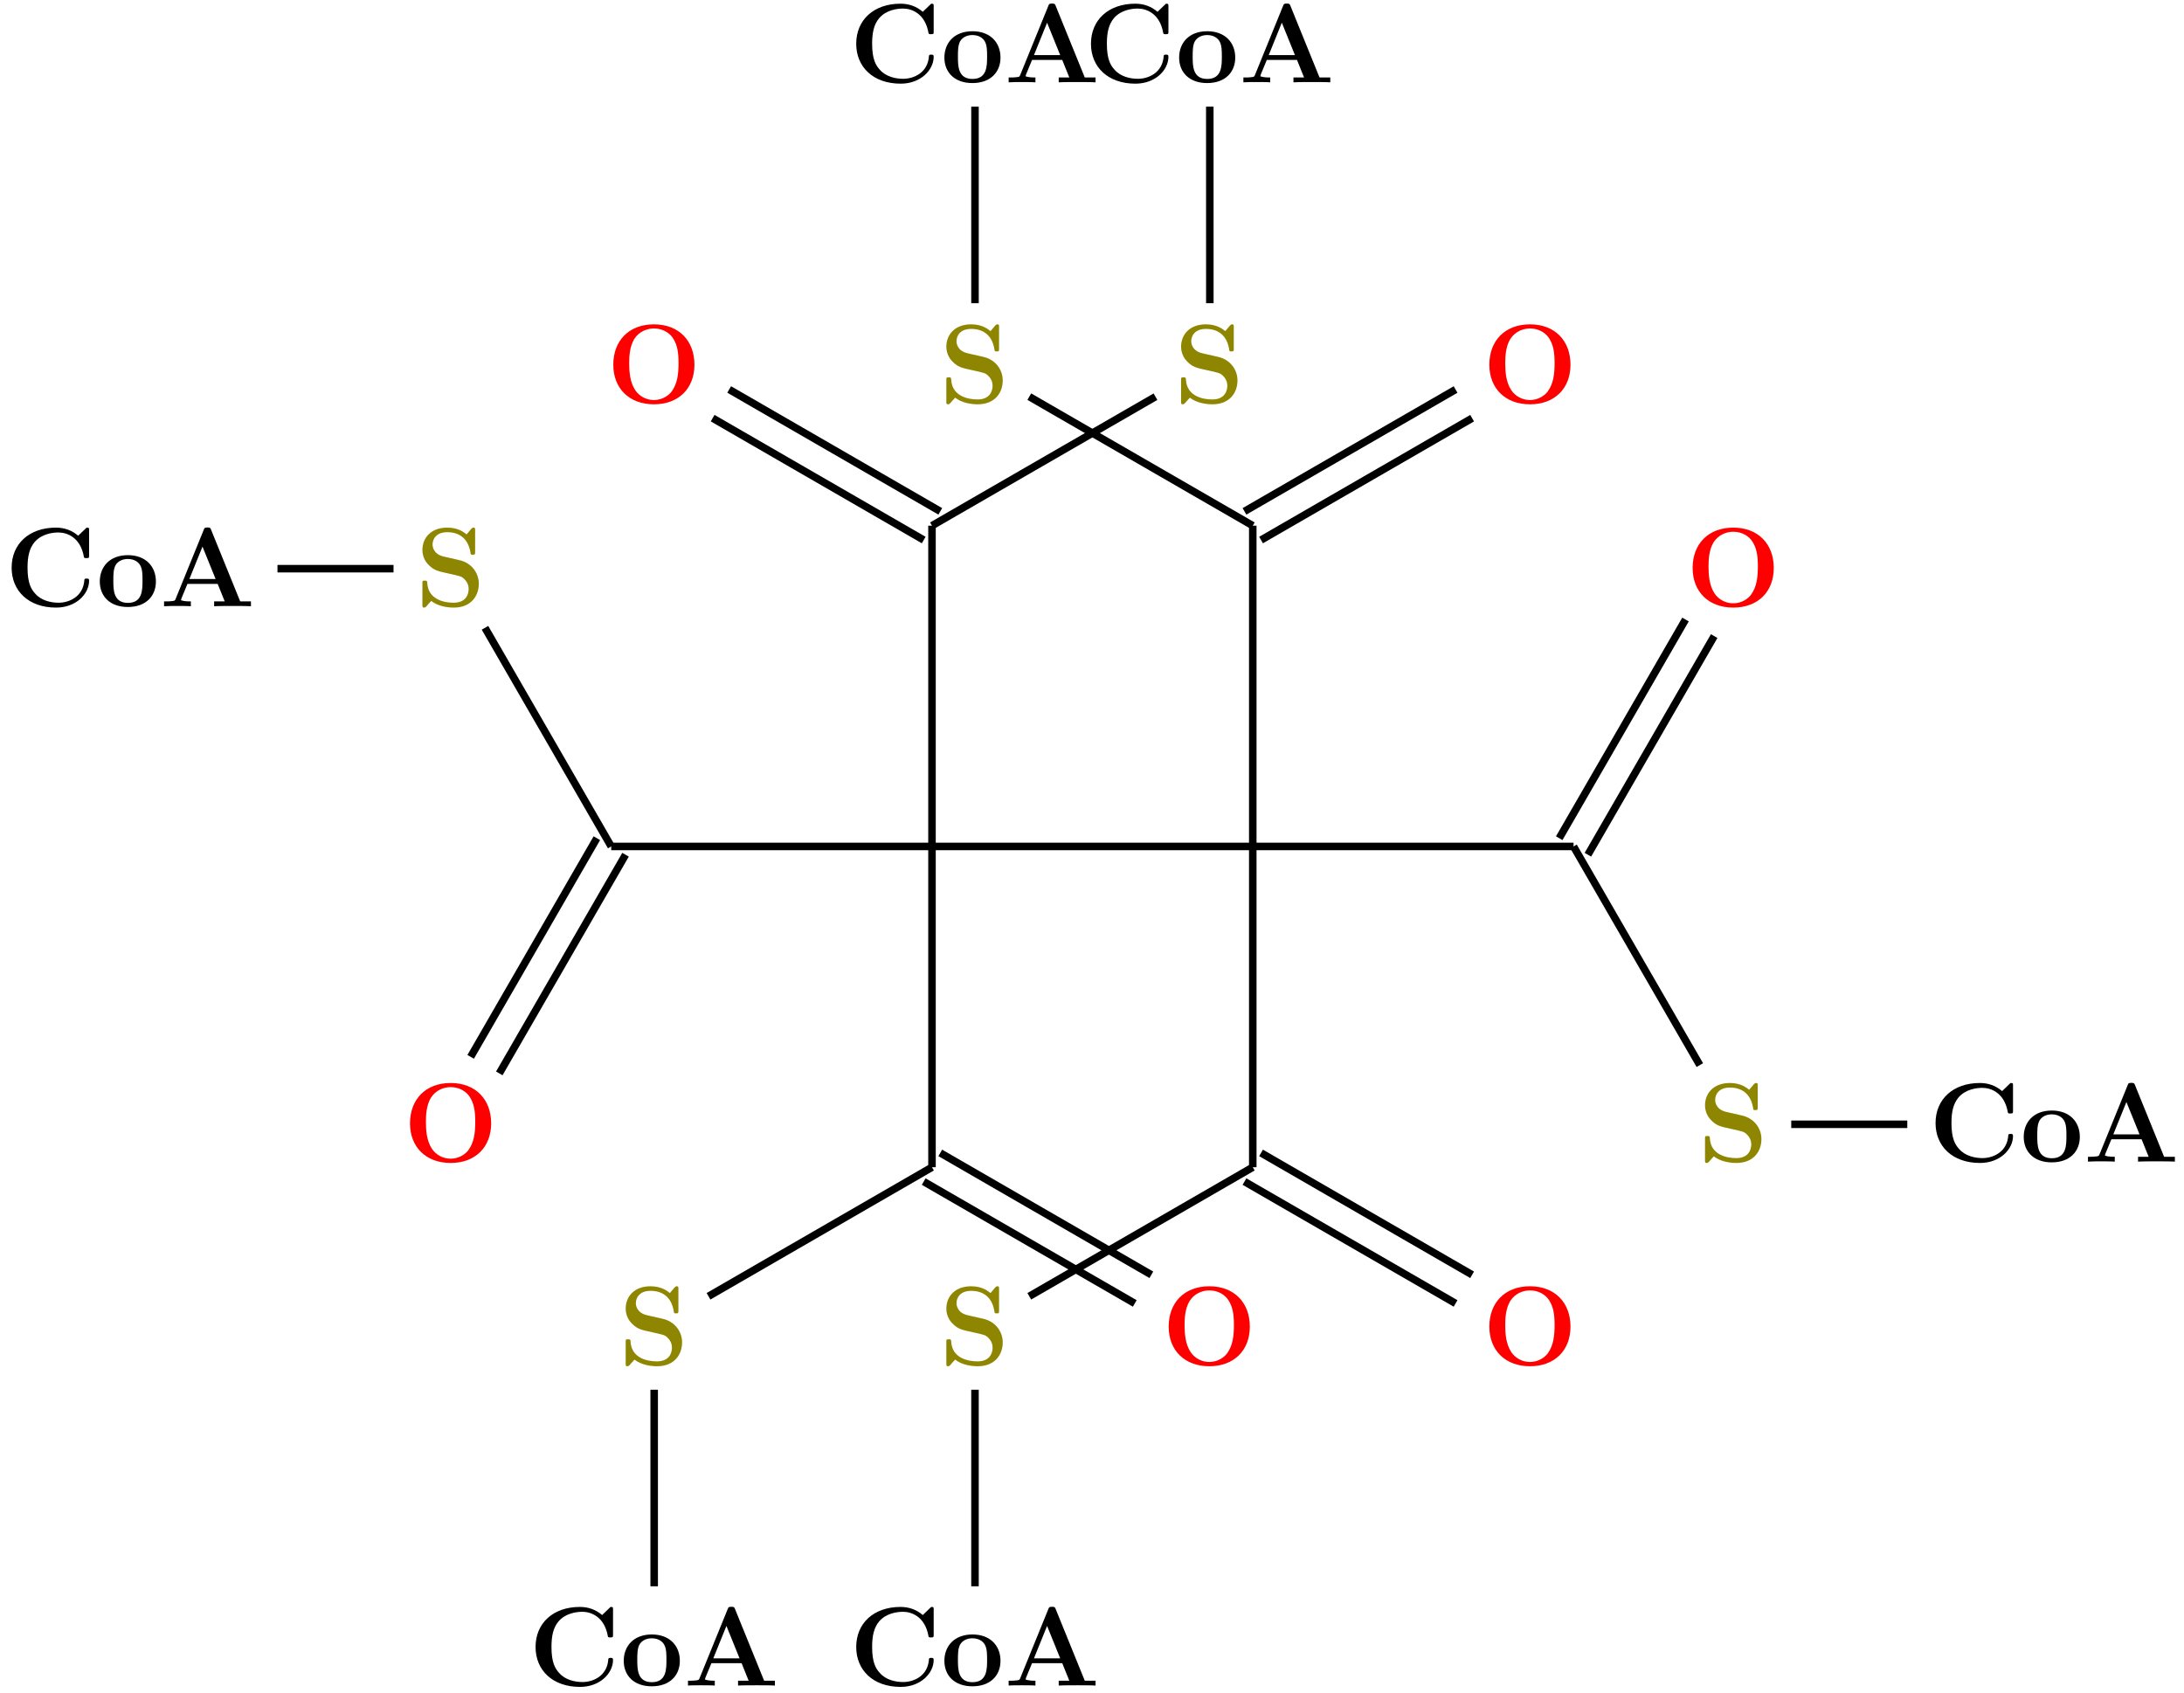 <?xml version="1.0" encoding="UTF-8"?>
<svg xmlns="http://www.w3.org/2000/svg" xmlns:xlink="http://www.w3.org/1999/xlink" width="231.728" height="179.604" viewBox="0 0 231.728 179.604">
<defs>
<g>
<g id="glyph-0-0">
<path d="M 8.953 -8.031 C 8.953 -8.312 8.953 -8.344 8.688 -8.344 L 7.797 -7.484 C 7.125 -8.062 6.328 -8.344 5.438 -8.344 C 2.578 -8.344 0.734 -6.609 0.734 -4.094 C 0.734 -1.641 2.516 0.141 5.453 0.141 C 7.578 0.141 8.953 -1.312 8.953 -2.719 C 8.953 -2.922 8.875 -2.938 8.703 -2.938 C 8.578 -2.938 8.469 -2.938 8.453 -2.812 C 8.344 -0.984 6.797 -0.375 5.719 -0.375 C 4.953 -0.375 3.891 -0.578 3.234 -1.344 C 2.812 -1.797 2.422 -2.453 2.422 -4.094 C 2.422 -5.266 2.609 -6.141 3.172 -6.812 C 3.938 -7.703 5.125 -7.828 5.703 -7.828 C 6.594 -7.828 8.047 -7.328 8.406 -5.219 C 8.422 -5.109 8.531 -5.109 8.672 -5.109 C 8.953 -5.109 8.953 -5.141 8.953 -5.422 Z M 8.953 -8.031 "/>
</g>
<g id="glyph-0-1">
<path d="M 6.328 -2.625 C 6.328 -4.234 5.234 -5.422 3.359 -5.422 C 1.406 -5.422 0.375 -4.172 0.375 -2.625 C 0.375 -1.047 1.469 0.078 3.344 0.078 C 5.297 0.078 6.328 -1.109 6.328 -2.625 Z M 3.359 -0.359 C 1.812 -0.359 1.812 -1.75 1.812 -2.734 C 1.812 -3.297 1.812 -3.891 2.031 -4.328 C 2.297 -4.812 2.828 -5.016 3.344 -5.016 C 4.031 -5.016 4.453 -4.703 4.656 -4.359 C 4.906 -3.938 4.906 -3.312 4.906 -2.734 C 4.906 -1.75 4.906 -0.359 3.359 -0.359 Z M 3.359 -0.359 "/>
</g>
<g id="glyph-0-2">
<path d="M 5.469 -8.094 C 5.391 -8.312 5.359 -8.359 5.078 -8.359 C 4.781 -8.359 4.75 -8.312 4.672 -8.094 L 1.703 -0.797 C 1.625 -0.609 1.625 -0.578 1.297 -0.547 C 0.984 -0.516 0.938 -0.516 0.688 -0.516 L 0.469 -0.516 L 0.469 0 C 0.781 -0.031 1.5 -0.031 1.844 -0.031 C 2.156 -0.031 3.031 -0.031 3.312 0 L 3.312 -0.516 C 3.047 -0.516 2.594 -0.516 2.266 -0.641 C 2.297 -0.75 2.297 -0.781 2.312 -0.828 L 2.953 -2.375 L 6.156 -2.375 L 6.906 -0.516 L 5.781 -0.516 L 5.781 0 C 6.172 -0.031 7.328 -0.031 7.781 -0.031 C 8.156 -0.031 9.391 -0.031 9.688 0 L 9.688 -0.516 L 8.547 -0.516 Z M 4.547 -6.328 L 5.938 -2.891 L 3.156 -2.891 Z M 4.547 -6.328 "/>
</g>
<g id="glyph-0-3">
<path d="M 3.031 -5.266 C 1.859 -5.516 1.812 -6.391 1.812 -6.547 C 1.812 -7.156 2.219 -7.859 3.375 -7.859 C 4.531 -7.859 5.562 -7.297 5.828 -5.734 C 5.859 -5.484 5.859 -5.469 6.078 -5.469 C 6.328 -5.469 6.328 -5.516 6.328 -5.781 L 6.328 -8.031 C 6.328 -8.266 6.328 -8.344 6.156 -8.344 C 6.078 -8.344 6.031 -8.328 5.922 -8.219 L 5.422 -7.625 C 5.109 -7.875 4.516 -8.344 3.359 -8.344 C 1.656 -8.344 0.734 -7.266 0.734 -5.969 C 0.734 -5.156 1.172 -4.609 1.344 -4.438 C 1.953 -3.812 2.297 -3.734 3.531 -3.469 C 4.734 -3.203 4.875 -3.172 5.141 -2.922 C 5.297 -2.766 5.641 -2.438 5.641 -1.828 C 5.641 -1.312 5.391 -0.375 4.047 -0.375 C 3 -0.375 1.344 -0.734 1.25 -2.469 C 1.234 -2.688 1.234 -2.719 0.984 -2.719 C 0.734 -2.719 0.734 -2.688 0.734 -2.422 L 0.734 -0.172 C 0.734 0.062 0.734 0.141 0.922 0.141 C 1 0.141 1.016 0.125 1.141 0.031 C 1.266 -0.109 1.375 -0.266 1.672 -0.562 C 2.359 -0.016 3.344 0.141 4.062 0.141 C 5.922 0.141 6.719 -1.125 6.719 -2.391 C 6.719 -3.516 5.969 -4.594 4.672 -4.891 Z M 3.031 -5.266 "/>
</g>
<g id="glyph-0-4">
<path d="M 9.344 -4.062 C 9.344 -6.594 7.703 -8.344 5.047 -8.344 C 2.375 -8.344 0.734 -6.594 0.734 -4.062 C 0.734 -1.547 2.422 0.141 5.047 0.141 C 7.672 0.141 9.344 -1.547 9.344 -4.062 Z M 5.047 -0.312 C 4.266 -0.312 3.516 -0.688 3.062 -1.359 C 2.484 -2.234 2.422 -3.359 2.422 -4.234 C 2.422 -4.953 2.469 -5.969 2.953 -6.781 C 3.484 -7.609 4.344 -7.906 5.047 -7.906 C 6.016 -7.906 6.734 -7.406 7.078 -6.859 C 7.516 -6.172 7.656 -5.422 7.656 -4.234 C 7.656 -3.047 7.531 -2.062 6.938 -1.234 C 6.641 -0.828 5.969 -0.312 5.047 -0.312 Z M 5.047 -0.312 "/>
</g>
</g>
</defs>
<g fill="rgb(0%, 0%, 0%)" fill-opacity="1">
<use xlink:href="#glyph-0-0" x="0.5" y="64.327"/>
<use xlink:href="#glyph-0-1" x="10.214" y="64.327"/>
<use xlink:href="#glyph-0-2" x="16.938" y="64.327"/>
</g>
<g fill="rgb(55.489%, 52.55%, 0%)" fill-opacity="1">
<use xlink:href="#glyph-0-3" x="44.084" y="64.327"/>
</g>
<g fill="rgb(0%, 0%, 0%)" fill-opacity="1">
<use xlink:href="#glyph-0-0" x="56.091" y="178.847"/>
<use xlink:href="#glyph-0-1" x="65.805" y="178.847"/>
<use xlink:href="#glyph-0-2" x="72.529" y="178.847"/>
</g>
<g fill="rgb(55.489%, 52.55%, 0%)" fill-opacity="1">
<use xlink:href="#glyph-0-3" x="65.653" y="144.824"/>
</g>
<g fill="rgb(0%, 0%, 0%)" fill-opacity="1">
<use xlink:href="#glyph-0-0" x="204.633" y="123.255"/>
<use xlink:href="#glyph-0-1" x="214.347" y="123.255"/>
<use xlink:href="#glyph-0-2" x="221.071" y="123.255"/>
</g>
<g fill="rgb(55.489%, 52.55%, 0%)" fill-opacity="1">
<use xlink:href="#glyph-0-3" x="180.172" y="123.255"/>
</g>
<g fill="rgb(0%, 0%, 0%)" fill-opacity="1">
<use xlink:href="#glyph-0-0" x="90.113" y="178.847"/>
<use xlink:href="#glyph-0-1" x="99.827" y="178.847"/>
<use xlink:href="#glyph-0-2" x="106.551" y="178.847"/>
</g>
<g fill="rgb(55.489%, 52.55%, 0%)" fill-opacity="1">
<use xlink:href="#glyph-0-3" x="99.675" y="144.824"/>
</g>
<g fill="rgb(100%, 0%, 0%)" fill-opacity="1">
<use xlink:href="#glyph-0-4" x="157.289" y="144.824"/>
</g>
<g fill="rgb(100%, 0%, 0%)" fill-opacity="1">
<use xlink:href="#glyph-0-4" x="178.858" y="64.327"/>
</g>
<g fill="rgb(0%, 0%, 0%)" fill-opacity="1">
<use xlink:href="#glyph-0-0" x="90.113" y="8.736"/>
<use xlink:href="#glyph-0-1" x="99.827" y="8.736"/>
<use xlink:href="#glyph-0-2" x="106.551" y="8.736"/>
</g>
<g fill="rgb(55.489%, 52.55%, 0%)" fill-opacity="1">
<use xlink:href="#glyph-0-3" x="99.675" y="42.758"/>
</g>
<g fill="rgb(100%, 0%, 0%)" fill-opacity="1">
<use xlink:href="#glyph-0-4" x="123.266" y="144.824"/>
</g>
<g fill="rgb(100%, 0%, 0%)" fill-opacity="1">
<use xlink:href="#glyph-0-4" x="42.769" y="123.255"/>
</g>
<g fill="rgb(0%, 0%, 0%)" fill-opacity="1">
<use xlink:href="#glyph-0-0" x="115.02" y="8.736"/>
<use xlink:href="#glyph-0-1" x="124.734" y="8.736"/>
<use xlink:href="#glyph-0-2" x="131.458" y="8.736"/>
</g>
<g fill="rgb(55.489%, 52.55%, 0%)" fill-opacity="1">
<use xlink:href="#glyph-0-3" x="124.581" y="42.758"/>
</g>
<g fill="rgb(100%, 0%, 0%)" fill-opacity="1">
<use xlink:href="#glyph-0-4" x="157.289" y="42.758"/>
</g>
<g fill="rgb(100%, 0%, 0%)" fill-opacity="1">
<use xlink:href="#glyph-0-4" x="64.338" y="42.758"/>
</g>
<path fill="none" stroke-width="0.797" stroke-linecap="butt" stroke-linejoin="miter" stroke="rgb(0%, 0%, 0%)" stroke-opacity="1" stroke-miterlimit="10" d="M 85.09 -29.474 L 119.125 -29.474 " transform="matrix(1, 0, 0, -1, 13.797, 60.338)"/>
<path fill="none" stroke-width="0.797" stroke-linecap="butt" stroke-linejoin="miter" stroke="rgb(0%, 0%, 0%)" stroke-opacity="1" stroke-miterlimit="10" d="M 85.09 -29.474 L 85.09 4.561 " transform="matrix(1, 0, 0, -1, 13.797, 60.338)"/>
<path fill="none" stroke-width="0.797" stroke-linecap="butt" stroke-linejoin="miter" stroke="rgb(0%, 0%, 0%)" stroke-opacity="1" stroke-miterlimit="10" d="M 84.211 3.037 L 61.816 15.971 " transform="matrix(1, 0, 0, -1, 13.797, 60.338)"/>
<path fill="none" stroke-width="0.797" stroke-linecap="butt" stroke-linejoin="miter" stroke="rgb(0%, 0%, 0%)" stroke-opacity="1" stroke-miterlimit="10" d="M 85.969 6.08 L 63.57 19.014 " transform="matrix(1, 0, 0, -1, 13.797, 60.338)"/>
<path fill="none" stroke-width="0.797" stroke-linecap="butt" stroke-linejoin="miter" stroke="rgb(0%, 0%, 0%)" stroke-opacity="1" stroke-miterlimit="10" d="M 85.09 4.561 L 108.801 18.248 " transform="matrix(1, 0, 0, -1, 13.797, 60.338)"/>
<path fill="none" stroke-width="0.797" stroke-linecap="butt" stroke-linejoin="miter" stroke="rgb(0%, 0%, 0%)" stroke-opacity="1" stroke-miterlimit="10" d="M 114.57 28.166 L 114.566 49.022 " transform="matrix(1, 0, 0, -1, 13.797, 60.338)"/>
<path fill="none" stroke-width="0.797" stroke-linecap="butt" stroke-linejoin="miter" stroke="rgb(0%, 0%, 0%)" stroke-opacity="1" stroke-miterlimit="10" d="M 119.125 -29.474 L 119.125 4.561 " transform="matrix(1, 0, 0, -1, 13.797, 60.338)"/>
<path fill="none" stroke-width="0.797" stroke-linecap="butt" stroke-linejoin="miter" stroke="rgb(0%, 0%, 0%)" stroke-opacity="1" stroke-miterlimit="10" d="M 118.246 6.08 L 140.644 19.01 " transform="matrix(1, 0, 0, -1, 13.797, 60.338)"/>
<path fill="none" stroke-width="0.797" stroke-linecap="butt" stroke-linejoin="miter" stroke="rgb(0%, 0%, 0%)" stroke-opacity="1" stroke-miterlimit="10" d="M 120.004 3.037 L 142.398 15.967 " transform="matrix(1, 0, 0, -1, 13.797, 60.338)"/>
<path fill="none" stroke-width="0.797" stroke-linecap="butt" stroke-linejoin="miter" stroke="rgb(0%, 0%, 0%)" stroke-opacity="1" stroke-miterlimit="10" d="M 119.125 4.561 L 95.414 18.252 " transform="matrix(1, 0, 0, -1, 13.797, 60.338)"/>
<path fill="none" stroke-width="0.797" stroke-linecap="butt" stroke-linejoin="miter" stroke="rgb(0%, 0%, 0%)" stroke-opacity="1" stroke-miterlimit="10" d="M 89.652 28.166 L 89.652 49.022 " transform="matrix(1, 0, 0, -1, 13.797, 60.338)"/>
<path fill="none" stroke-width="0.797" stroke-linecap="butt" stroke-linejoin="miter" stroke="rgb(0%, 0%, 0%)" stroke-opacity="1" stroke-miterlimit="10" d="M 119.125 -29.474 L 119.125 -63.51 " transform="matrix(1, 0, 0, -1, 13.797, 60.338)"/>
<path fill="none" stroke-width="0.797" stroke-linecap="butt" stroke-linejoin="miter" stroke="rgb(0%, 0%, 0%)" stroke-opacity="1" stroke-miterlimit="10" d="M 120.004 -61.99 L 142.398 -74.924 " transform="matrix(1, 0, 0, -1, 13.797, 60.338)"/>
<path fill="none" stroke-width="0.797" stroke-linecap="butt" stroke-linejoin="miter" stroke="rgb(0%, 0%, 0%)" stroke-opacity="1" stroke-miterlimit="10" d="M 118.246 -65.033 L 140.644 -77.963 " transform="matrix(1, 0, 0, -1, 13.797, 60.338)"/>
<path fill="none" stroke-width="0.797" stroke-linecap="butt" stroke-linejoin="miter" stroke="rgb(0%, 0%, 0%)" stroke-opacity="1" stroke-miterlimit="10" d="M 119.125 -63.51 L 95.414 -77.205 " transform="matrix(1, 0, 0, -1, 13.797, 60.338)"/>
<path fill="none" stroke-width="0.797" stroke-linecap="butt" stroke-linejoin="miter" stroke="rgb(0%, 0%, 0%)" stroke-opacity="1" stroke-miterlimit="10" d="M 89.652 -87.119 L 89.652 -107.975 " transform="matrix(1, 0, 0, -1, 13.797, 60.338)"/>
<path fill="none" stroke-width="0.797" stroke-linecap="butt" stroke-linejoin="miter" stroke="rgb(0%, 0%, 0%)" stroke-opacity="1" stroke-miterlimit="10" d="M 119.125 -29.474 L 153.16 -29.474 " transform="matrix(1, 0, 0, -1, 13.797, 60.338)"/>
<path fill="none" stroke-width="0.797" stroke-linecap="butt" stroke-linejoin="miter" stroke="rgb(0%, 0%, 0%)" stroke-opacity="1" stroke-miterlimit="10" d="M 151.641 -28.599 L 165.039 -5.396 " transform="matrix(1, 0, 0, -1, 13.797, 60.338)"/>
<path fill="none" stroke-width="0.797" stroke-linecap="butt" stroke-linejoin="miter" stroke="rgb(0%, 0%, 0%)" stroke-opacity="1" stroke-miterlimit="10" d="M 154.683 -30.353 L 168.082 -7.154 " transform="matrix(1, 0, 0, -1, 13.797, 60.338)"/>
<path fill="none" stroke-width="0.797" stroke-linecap="butt" stroke-linejoin="miter" stroke="rgb(0%, 0%, 0%)" stroke-opacity="1" stroke-miterlimit="10" d="M 153.16 -29.474 L 166.558 -52.674 " transform="matrix(1, 0, 0, -1, 13.797, 60.338)"/>
<path fill="none" stroke-width="0.797" stroke-linecap="butt" stroke-linejoin="miter" stroke="rgb(0%, 0%, 0%)" stroke-opacity="1" stroke-miterlimit="10" d="M 176.258 -58.955 L 188.57 -58.955 " transform="matrix(1, 0, 0, -1, 13.797, 60.338)"/>
<path fill="none" stroke-width="0.797" stroke-linecap="butt" stroke-linejoin="miter" stroke="rgb(0%, 0%, 0%)" stroke-opacity="1" stroke-miterlimit="10" d="M 85.09 -29.474 L 85.09 -63.51 " transform="matrix(1, 0, 0, -1, 13.797, 60.338)"/>
<path fill="none" stroke-width="0.797" stroke-linecap="butt" stroke-linejoin="miter" stroke="rgb(0%, 0%, 0%)" stroke-opacity="1" stroke-miterlimit="10" d="M 85.969 -61.99 L 108.363 -74.924 " transform="matrix(1, 0, 0, -1, 13.797, 60.338)"/>
<path fill="none" stroke-width="0.797" stroke-linecap="butt" stroke-linejoin="miter" stroke="rgb(0%, 0%, 0%)" stroke-opacity="1" stroke-miterlimit="10" d="M 84.211 -65.033 L 106.605 -77.963 " transform="matrix(1, 0, 0, -1, 13.797, 60.338)"/>
<path fill="none" stroke-width="0.797" stroke-linecap="butt" stroke-linejoin="miter" stroke="rgb(0%, 0%, 0%)" stroke-opacity="1" stroke-miterlimit="10" d="M 85.09 -63.51 L 61.379 -77.205 " transform="matrix(1, 0, 0, -1, 13.797, 60.338)"/>
<path fill="none" stroke-width="0.797" stroke-linecap="butt" stroke-linejoin="miter" stroke="rgb(0%, 0%, 0%)" stroke-opacity="1" stroke-miterlimit="10" d="M 55.613 -87.119 L 55.613 -107.975 " transform="matrix(1, 0, 0, -1, 13.797, 60.338)"/>
<path fill="none" stroke-width="0.797" stroke-linecap="butt" stroke-linejoin="miter" stroke="rgb(0%, 0%, 0%)" stroke-opacity="1" stroke-miterlimit="10" d="M 85.09 -29.474 L 51.055 -29.474 " transform="matrix(1, 0, 0, -1, 13.797, 60.338)"/>
<path fill="none" stroke-width="0.797" stroke-linecap="butt" stroke-linejoin="miter" stroke="rgb(0%, 0%, 0%)" stroke-opacity="1" stroke-miterlimit="10" d="M 52.574 -30.353 L 39.18 -53.553 " transform="matrix(1, 0, 0, -1, 13.797, 60.338)"/>
<path fill="none" stroke-width="0.797" stroke-linecap="butt" stroke-linejoin="miter" stroke="rgb(0%, 0%, 0%)" stroke-opacity="1" stroke-miterlimit="10" d="M 49.531 -28.599 L 36.141 -51.799 " transform="matrix(1, 0, 0, -1, 13.797, 60.338)"/>
<path fill="none" stroke-width="0.797" stroke-linecap="butt" stroke-linejoin="miter" stroke="rgb(0%, 0%, 0%)" stroke-opacity="1" stroke-miterlimit="10" d="M 51.055 -29.474 L 37.66 -6.275 " transform="matrix(1, 0, 0, -1, 13.797, 60.338)"/>
<path fill="none" stroke-width="0.797" stroke-linecap="butt" stroke-linejoin="miter" stroke="rgb(0%, 0%, 0%)" stroke-opacity="1" stroke-miterlimit="10" d="M 27.957 -0.002 L 15.644 -0.002 " transform="matrix(1, 0, 0, -1, 13.797, 60.338)"/>
</svg>
